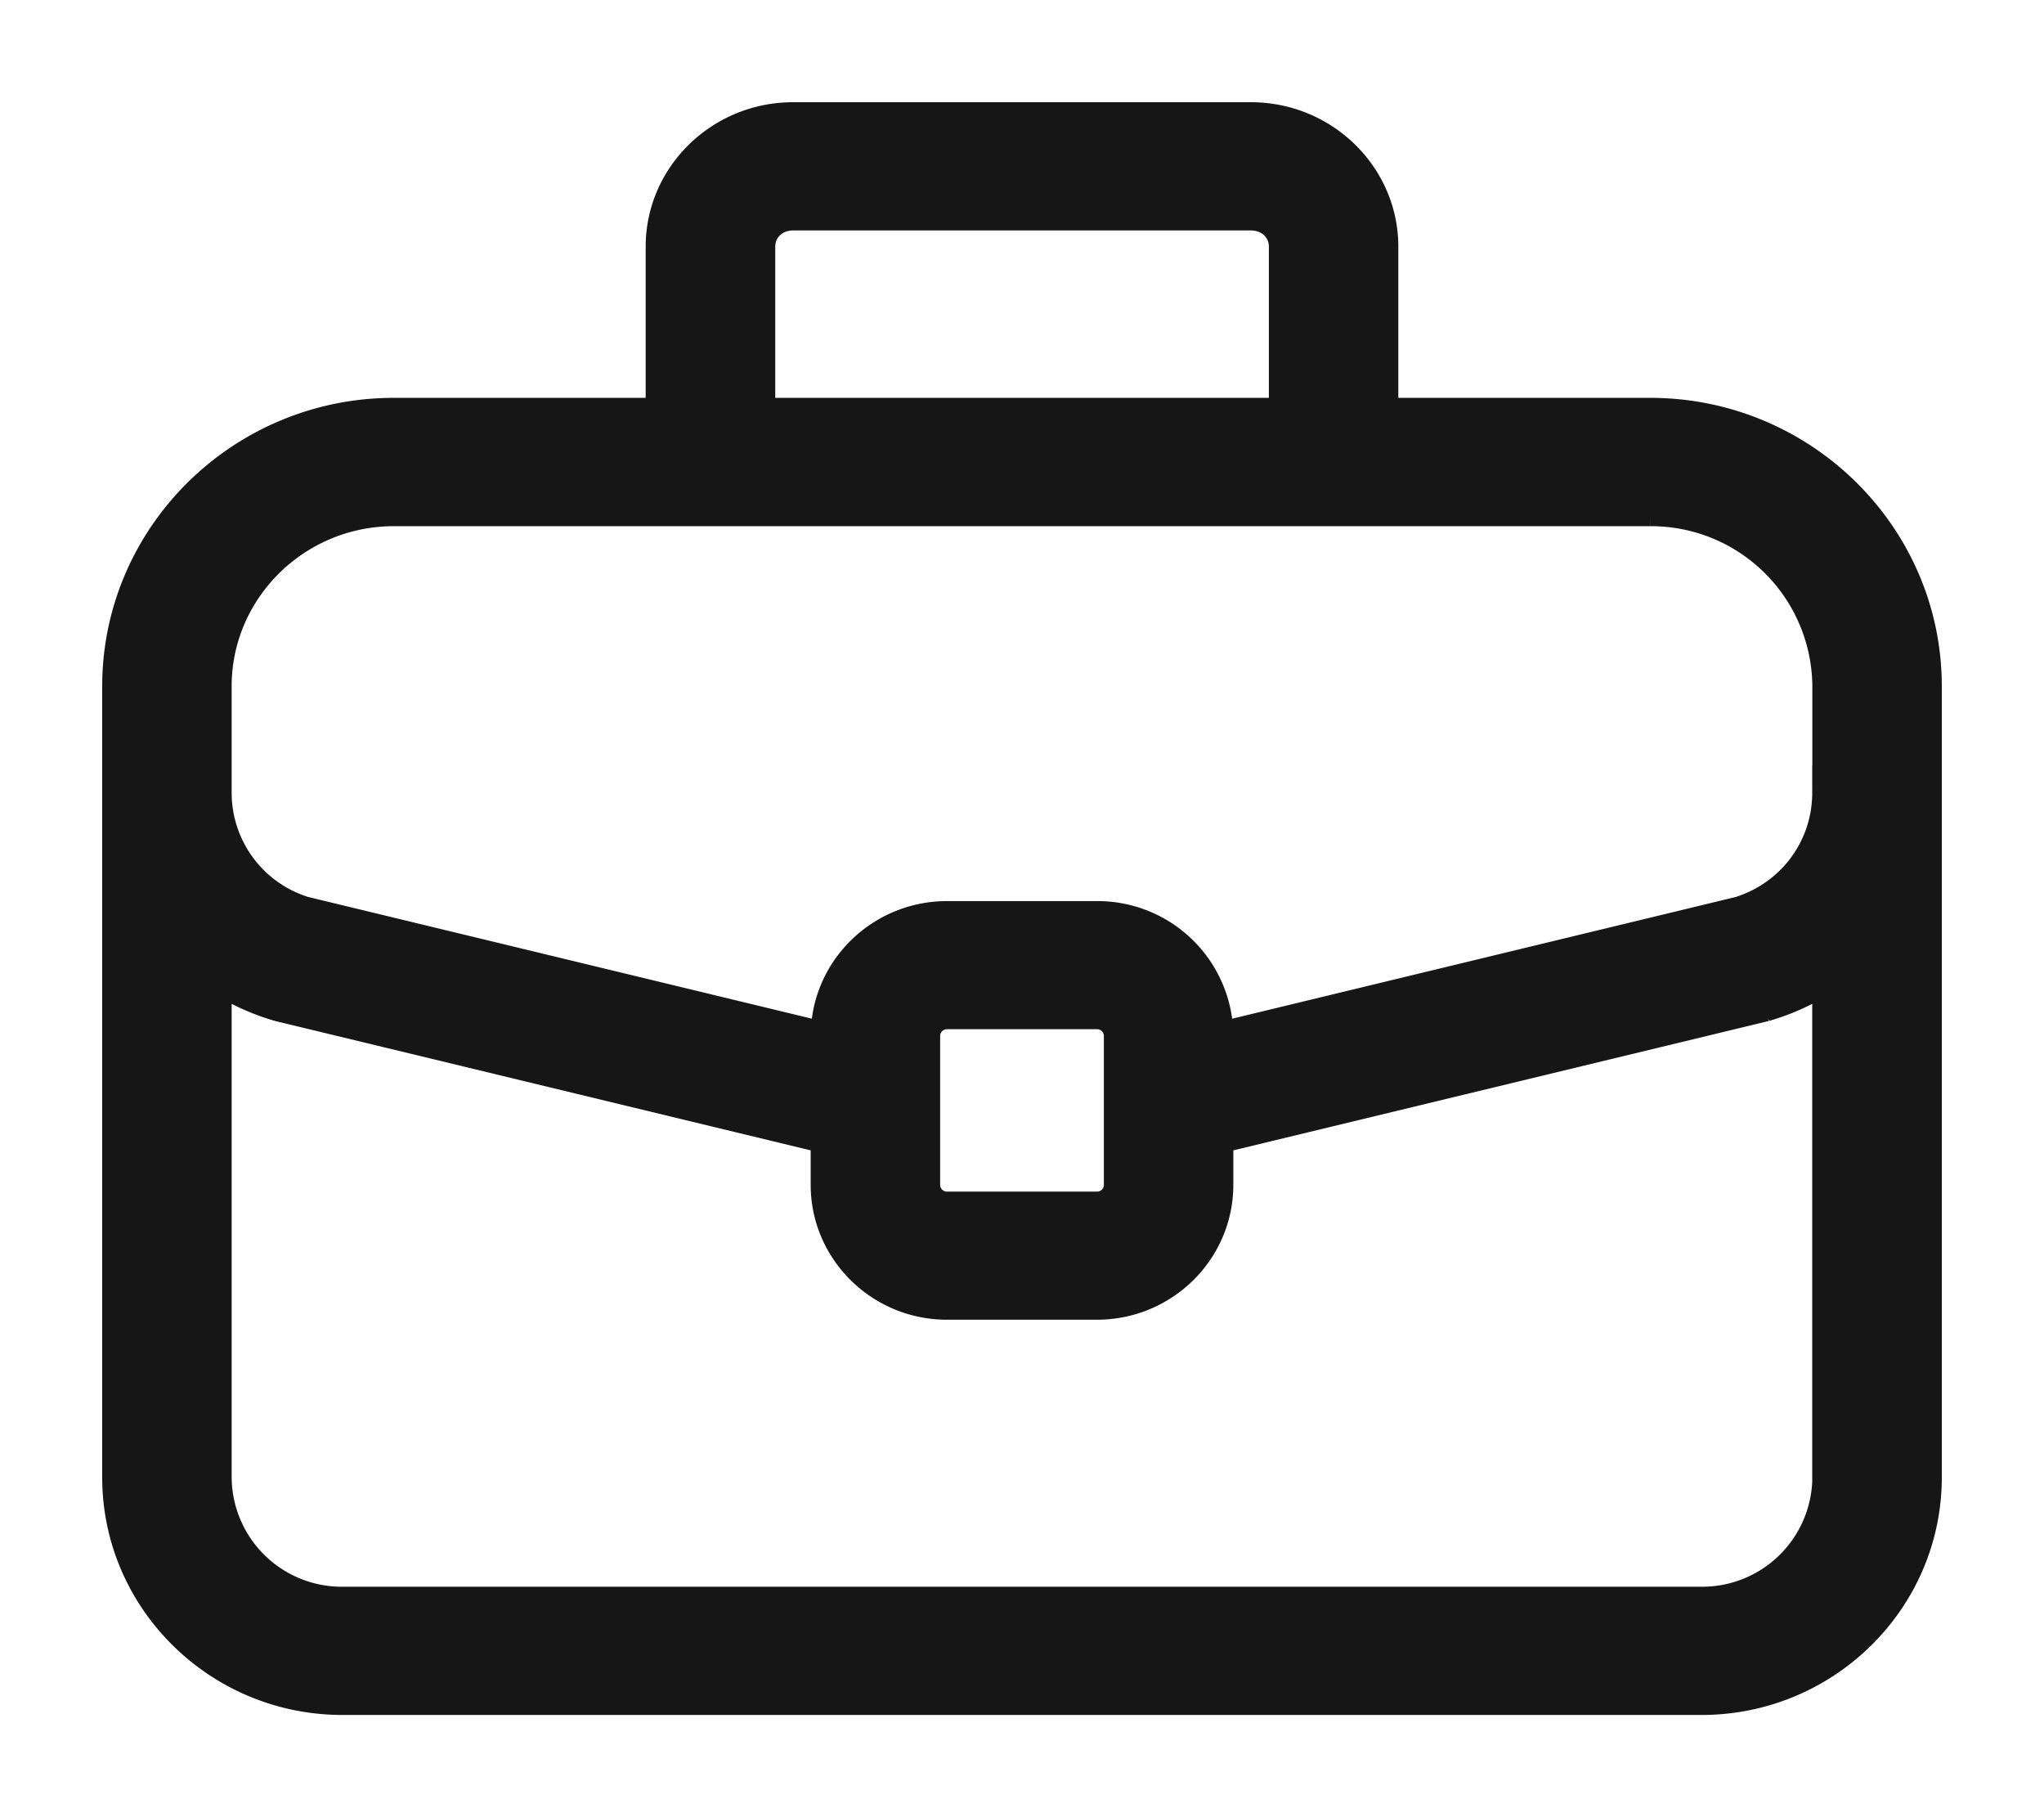 <svg width="18" height="16" fill="none" xmlns="http://www.w3.org/2000/svg"><path fill-rule="evenodd" clip-rule="evenodd" d="M14.532 3.603h-2.318V2.172c0-.646-.538-1.172-1.198-1.172H6.984c-.66 0-1.198.526-1.198 1.172v1.431H3.468C2.108 3.603 1 4.697 1 6.043v6.965C1 14.106 1.904 15 3.016 15h11.968C16.096 15 17 14.106 17 13.008V6.042c0-1.345-1.107-2.439-2.468-2.439ZM6.727 2.172c0-.138.11-.243.257-.243h4.032c.147 0 .258.105.258.243v1.431H6.727V2.172Zm9.333 10.836a1.07 1.07 0 0 1-1.076 1.063H3.016a1.07 1.07 0 0 1-1.076-1.063v-4.34a2.045 2.045 0 0 0 .509.225l4.79 1.157v.382c0 .6.494 1.088 1.1 1.088H9.66c.607 0 1.101-.488 1.101-1.088v-.382l4.79-1.157a2.045 2.045 0 0 0 .508-.225v4.34Zm-7.881-2.576v-1.31a.16.16 0 0 1 .16-.16H9.66a.16.16 0 0 1 .161.16v1.31a.16.16 0 0 1-.16.16H8.34a.16.16 0 0 1-.161-.16Zm7.88-3.453c0 .467-.299.873-.746 1.015l-4.552 1.1a1.096 1.096 0 0 0-1.1-1.06H8.34c-.598 0-1.086.473-1.1 1.06l-4.553-1.1A1.062 1.062 0 0 1 1.94 6.98v-.937c0-.832.686-1.51 1.528-1.51h11.064a1.52 1.52 0 0 1 1.528 1.51v.937Z" fill="#161616" stroke="#161616" stroke-width=".2"/></svg>